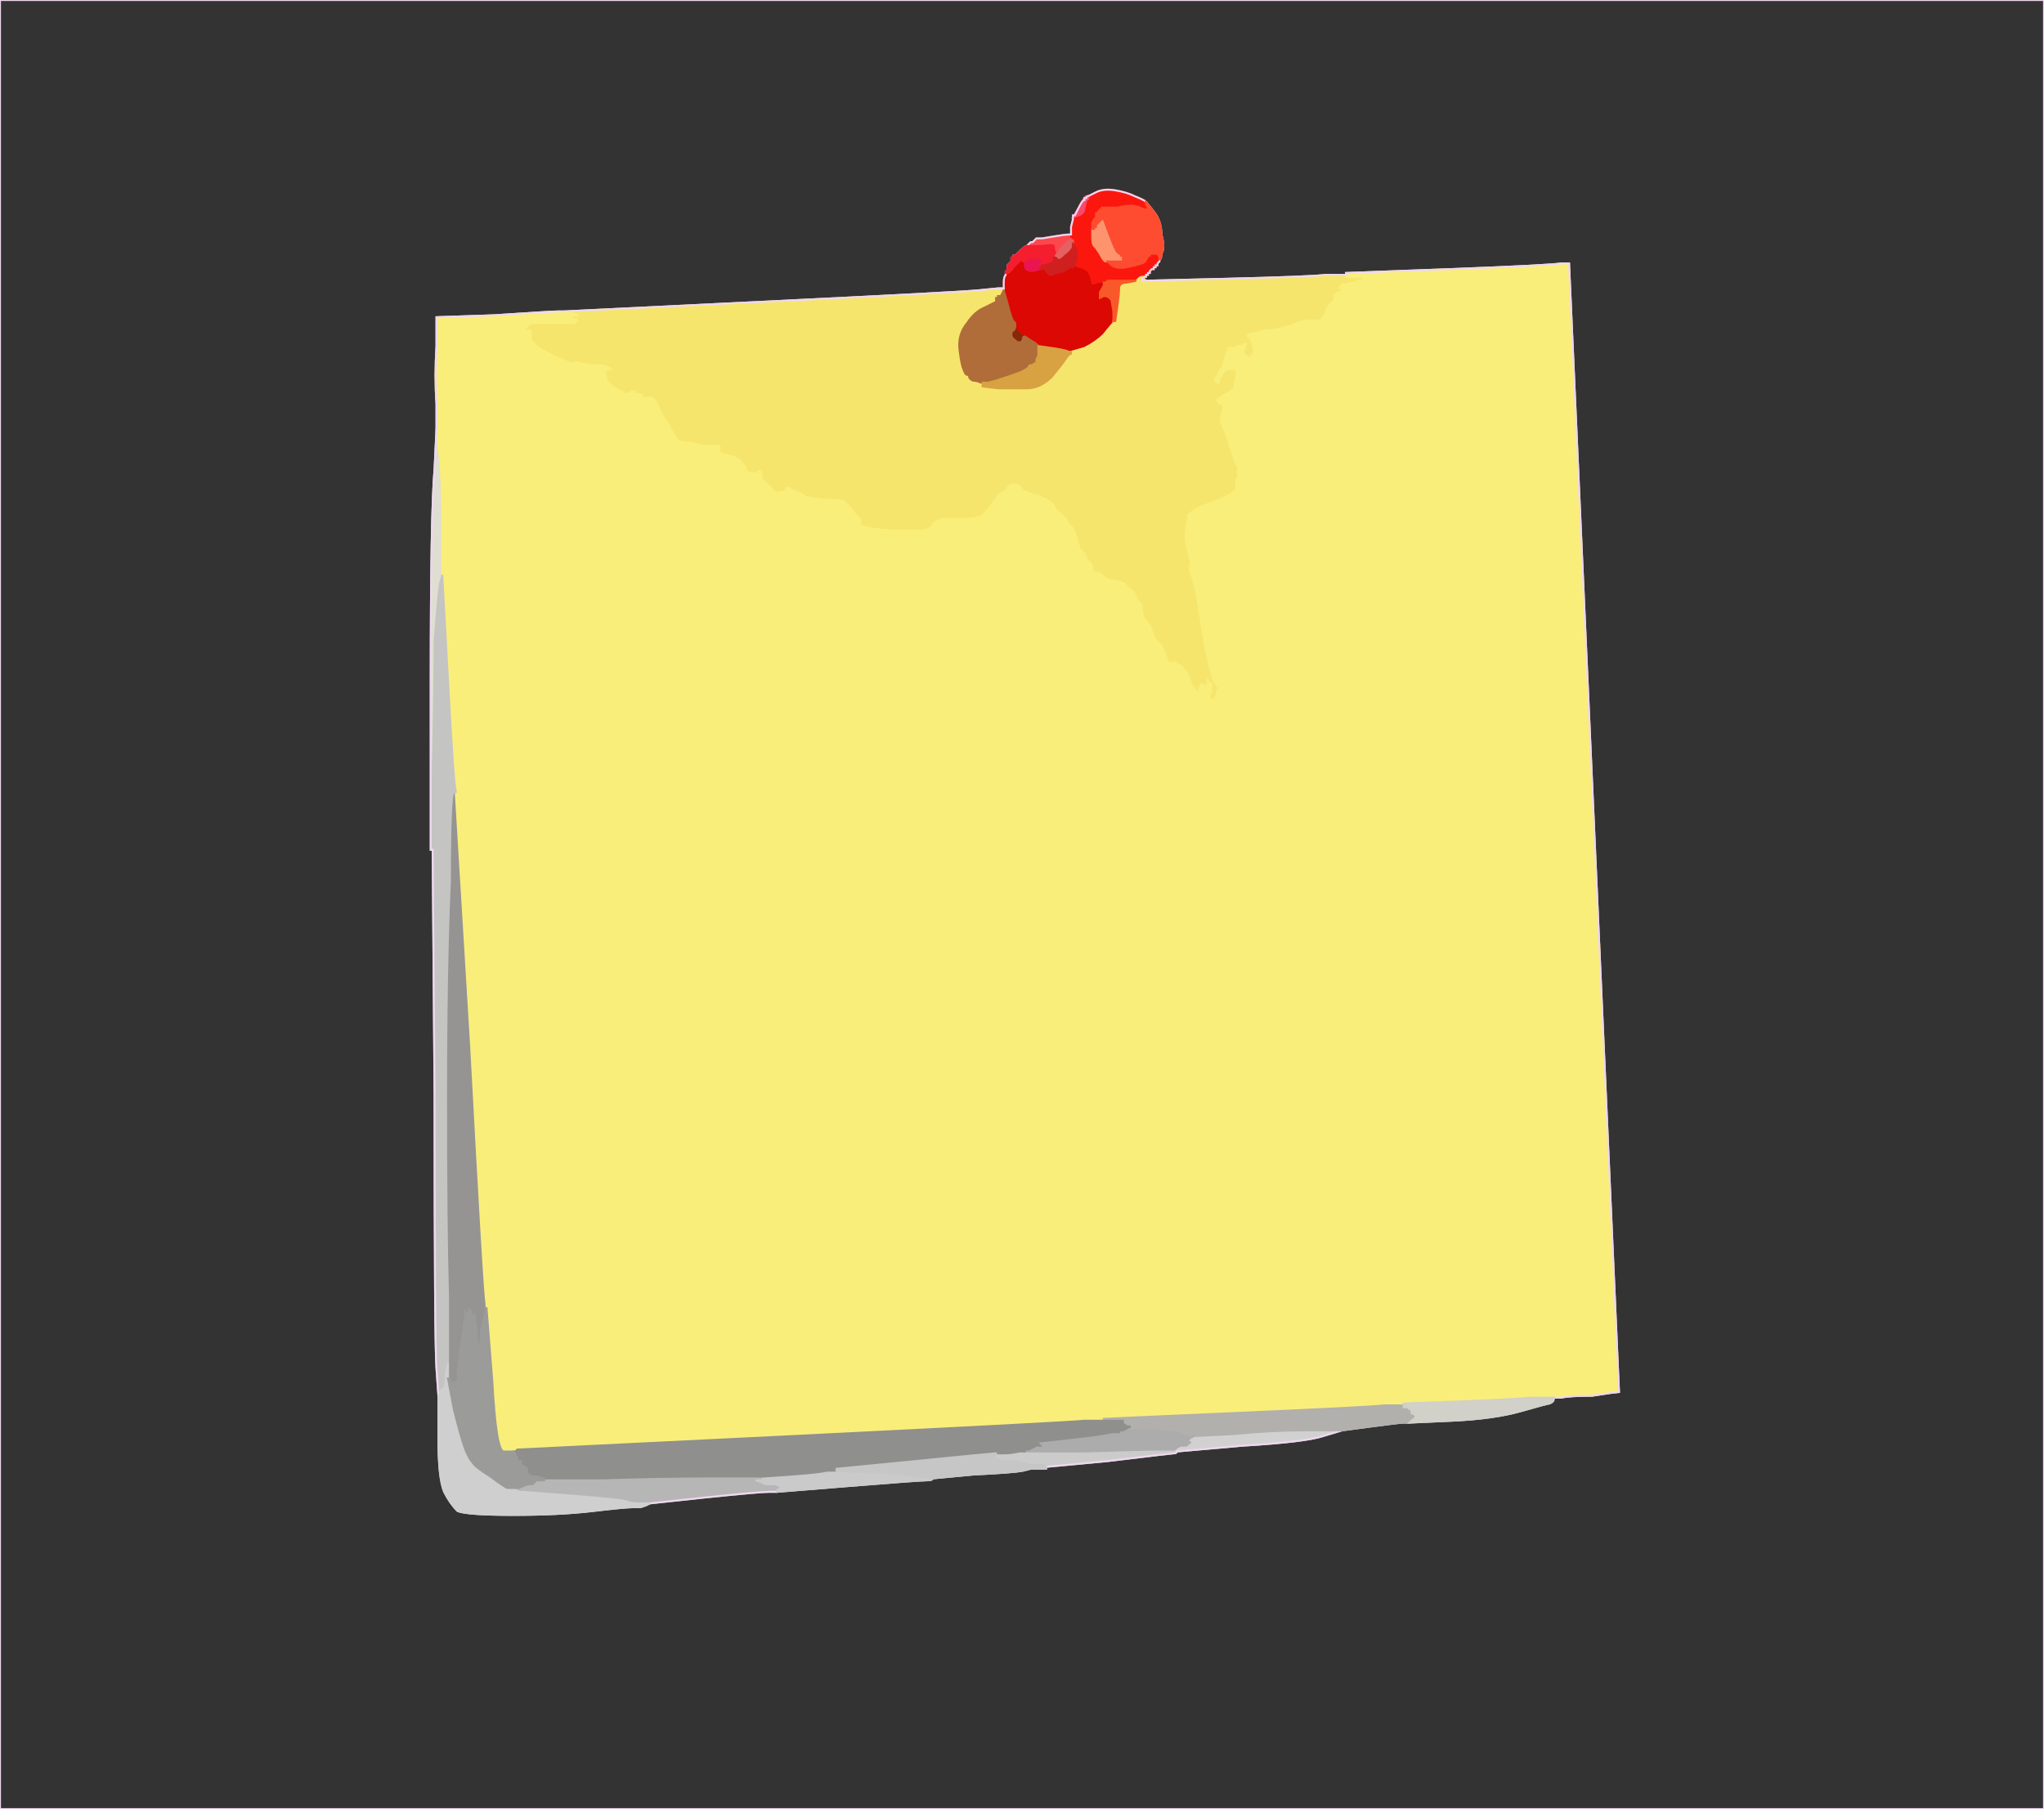 <?xml version="1.0" encoding="UTF-8" standalone="no"?>
<svg
   xmlns:dc="http://purl.org/dc/elements/1.1/"
   xmlns:cc="http://creativecommons.org/ns#"
   xmlns:rdf="http://www.w3.org/1999/02/22-rdf-syntax-ns#"
   xmlns:svg="http://www.w3.org/2000/svg"
   xmlns="http://www.w3.org/2000/svg"
   xmlns:sodipodi="http://sodipodi.sourceforge.net/DTD/sodipodi-0.dtd"
   xmlns:inkscape="http://www.inkscape.org/namespaces/inkscape"
   viewBox="0 0 1063 941"
   version="1.1"
   id="svg66"
   sodipodi:docname="sticky-note.svg"
   inkscape:version="0.92.1 r">
  <rect x="0" y="0" width="1063" height="941" fill="#333333" stroke="none"/>
  <defs
     id="defs70" />
  <sodipodi:namedview
     pagecolor="#eed7ef"
     bordercolor="#111111"
     borderopacity="#666666"
     objecttolerance="10"
     gridtolerance="10"
     guidetolerance="10"
     inkscape:pageopacity="0"
     inkscape:pageshadow="2"
     inkscape:window-width="1366"
     inkscape:window-height="720"
     id="namedview68"
     showgrid="false"
     inkscape:zoom="0.54516472"
     inkscape:cx="523.32867"
     inkscape:cy="464.03346"
     inkscape:window-x="0"
     inkscape:window-y="0"
     inkscape:window-maximized="1"
     inkscape:current-layer="svg66" />
  <g
     fill-rule="evenodd"
     id="g64">
    <path
       d="m604 754h7l1 1q0 1-2 1-1 0-34 4l-32 3-1-1h-7l-4-1q-3-1-6-1h-4l-4-1-3-1h2v-1h1v-1h4q4 0 8-1h34q32-1 40-1z"
       fill="#cbcbcb"
       stroke="#cbcbcb"
       id="path2" />
    <path
       d="m371 768h27l-1 1-1 1h-3l3 1 2 1h5q5 2 3 2-2 1-2 2h-4q-5 0-34 3l-28 3h-5q-5 0-7-1-3-1-28-3l-26-2h-2l-2-1-2-1h4l2-1 3-1h2l1-1 1-1h4v-1h31q30-1 57-1z"
       fill="#b6b6b6"
       stroke="#b6b6b6"
       id="path4" />
    <path
       d="m556 122h1v1q1 1 1 1v1h-2q-1 1-4 4l-3 4v-1q-1-2-1-4 0-1-7 0h-7l1-1 1-1h1l1-1 1-1h3l6-1q6-1 8-1z"
       fill="#fa484e"
       stroke="#fa484e"
       id="path6" />
    <path
       d="m528 170v-1l2 3q2 2 3 2v1q-1 0-1 1t-1 2h-2t-1-1q-2-1-2-3t1-2q1-1 1-2z"
       fill="#852908"
       stroke="#852908"
       id="path8" />
    <path
       d="m532 136h1v2q0 3 4 3 4-1 4-1h3v1l1 1q1 2 4 0 3 0 6-2t3-1 1-1l3 1q4 1 6 4t4 3q1 0 2 1v1q0 1-2 4v3l2-1q2 0 3 1t1 1 1 6v6q-1 1-5 6-4 4-10 7l-7 2h-1q-2-1-9-2l-7-1-1-1q-1-1-3-2l-3-2v-1q-1 0-3-2l-2-3v-1t-1-1-3-9l-2-7v-4q0-3 1-4v-1q1 0 1 0v-1l4-3q4-2 4-2z"
       fill="#dc0803"
       stroke="#dc0803"
       id="path10" />
    <path
       d="m596 105v1q0 1 1 2 0 2-4 0t-12 0h-8v1h-1v1h-1v1h-1v2l-1 2v2q-1 0-1 1v5q0 4 1 5l1 1 2 3q2 4 3 4h1l2 2q3 2 8 1t8-2q2-1 2-2 1-1 1-2h1v-1h1v-1h1v-2h2v3l1 2v2l-1 1v1h-1v1h-1v1h-1t-1 1v1h-1v1h-1v1h-2t0 1h-1q-1 1-1 1h-16l-1 1h-1q-1-1-4 0-2 1-2 0t-1-4-5-4l-3-1v-1q1-1 1-5 0-3-1-4l-1-1v-3t-1-1v-5q1-4 1-4v-1t1-1h3q2-1 2-4 0-2 0-3v-1t1 0v-1q1 0 1-1l4-2q4-2 10-1t10 3q5 2 6 3z"
       fill="#fb170e"
       stroke="#fb170e"
       id="path12" />
    <path
       d="m235 412l1-1q0 1 0 1h1l8 132q7 131 8 134v2l-1 5q-2 5-2 10v5l-1-1-1-1v-4q0-4-1-7v-3h-2v-2l-1-1v3l-1-1-1-1v2l-2 14q-2 15-2 18v4h-1v-1h-1v2l-1-1-1-1v-2h-1v-43q-1-35-1-103t2-113q0-45 1-46z"
       fill="#959493"
       stroke="#959493"
       id="path14" />
    <path
       d="m542 138q-1 0-1 1v1t-4 1q-4 0-4-3v-2l1-1q0-1 4-1t4 2 0 2z"
       fill="#ea154f"
       stroke="#ea154f"
       id="path16" />
    <path
       d="m690 143h10v1h10v1h-1v1h-2l-3 1q-4 1-6 1-2 2-1 2t1 1-2 1q-2 1-2 3t-2 3q-2 2-3 6-2 3-5 3-4-1-12 2t-15 3l-7 2h-1v1h1l1 3q1 2 1 3v4h-1v1h-2l-1-1-1-1q-1 0 0-2l1-3h-1l-1 1h-2l-2 1h-3l-1 5q-1 6 2 6h3v4l-1 5-1 2q-2 1-5 3-2 1-3 2 0 1 2 2 2 0 1 4-2 4 0 8t4 11 4 10q0 3 0 5-2 3-1 5 1 3-9 7-11 4-10 4 0 0-2 1t-4 3q0 2-1 7t1 12 1 7 1 6q2 5 4 19t4 23q2 8 3 11t2 3v1h1v1h1l-1 1h-1v2l-1 2v1h-3v-2l1-2v-4l-1-1-1-1v-1 4h-1q0 1-1 0 0-1-1-1t-1 3v2h-1v-1h-1v-1h-1v-1q-1 0-1 0 0-1-2-6t-5-6q-2-2-4-1-2 0-3-5-2-5-4-6-2-2-3-6-1-3-3-5t-2-5q0-4-2-5-1-1-2-4-1-2-2-2-1-1-2-2-1-2-6-3-4 0-6-2t-4-2-2-3q-1-3-2-3t-1-2q-1-2-2-3-2-1-3-7-2-6-3-6t-2-3q-1-2-4-4-2-1-3-4-1-2-8-5-8-2-9-4t-4-2q-3 1-3 2t-2 2q-2 0-5 5-3 4-5 6-2 3-10 3t-11 0-5 2q-2 4-8 4t-12 0q-5 0-12-1t-7-3q1-2-1-3-1-1-3-4-3-3-4-4-2-1-10-1-9-1-11-2-2-2-6-3-3-2-3-1 0 2-3 2-4 1-4-1-1-2-2-2-1-1-2-2 0-1-1-1t-1-3q0-2-1-2t-1 1-3 0q-3 0-3-2 0-1-2-3-2-3-7-4t-5-3q1-3-2-2-2 0-7 0-5-2-9-2t-5-3q-1-2-4-7-3-4-5-9t-5-4-3-1q0-1-2-1-1 1-2-1 0-1-2 0-3 2-4 0-1 0-4-2-4-2-5-6-1-3 1-4h2l-2-1q-2-1-6-1t-8-1q-3-1-4 0 0 1-8-3-9-4-11-6l-3-3v-5h-3v-1l1-1 1-1 1-1h8q9 0 10 0t3 0h2v-1h1v-1h-4l1-1 1-1h3l-4-1-4-1 103-5q103-5 113-6l10-1h3v1l-1 2-1 2v-1h-1v1h-1v2l-6 3q-5 2-9 8-5 6-4 14t2 10q1 3 2 3t1 1 2 2q2 0 4 1h1v2l8 1q8 0 15 0t13-6q5-6 7-9t3-3v-1l7-2q6-3 10-7 4-5 5-6v-1h1l1-7q1-7 1-10t4-3q5-1 5-1l1-1q1-1 2-1h1v1q1 1 1 1l42-1q41-1 52-2zm-56 51l1-1q1 0 1 1t-1 1v1h-1v3h-1v-1h-1v-1l1-1 1-2z"
       fill="#f6e56d"
       stroke="#f6e56d"
       id="path18" />
    <path
       d="m226 244l1-21 1 10q2 10 2 38v28l-1 4q-1 4-3 31 0 27-1 68v40h-1v-88q0-88 2-110z"
       fill="#dfded0"
       stroke="#dfded0"
       id="path20" />
    <path
       d="m521 153l1-2 2 7q2 8 3 9t1 1v2q0 1-1 2-1 0-1 2t2 3q1 1 1 1h2q1-1 1-2t1-1l3 2q2 1 3 2l1 1v5l-1 2v2h-1q-1 1-2 1t-1 1q-1 1-3 2t-8 3l-6 2-4 1h-4q-2-1-4-1-2-1-2-2t-1-1-2-3q-1-2-2-10t4-14q4-6 9-8l6-3v-2h1v-1h1v1l1-2z"
       fill="#b06d3a"
       stroke="#b06d3a"
       id="path22" />
    <path
       d="m812 137h4l13 293q13 293 13 294-1 0-14 2-12 0-16 1h-16q-11 1-38 2l-28 1v1h-10q-9 1-78 4l-68 3v1h-10q-10 1-152 8l-143 7-1 1h-6q-4 0-6-37l-3-38v-2q-1-3-8-134l-8-132q-1-1-1-1v-7q0-7-3-56l-3-49v-28q0-28-2-38l-1-10v-13q-1-14 0-30v-15l30-1q30-2 33-2h3l4 1 4 1h-3l-1 1-1 1h4v1h-1v1h-2q-2 0-3 0t-10 0h-8l-1 1-1 1-1 1v1h3v5l3 3q2 2 11 6 8 4 8 3 1-1 4 0 4 1 8 1t6 1l2 1h-2q-2 1-1 4 1 4 5 6 3 2 4 2 1 2 4 0 2-1 2 0 1 2 2 1 2 0 2 1 0 2 3 1t5 4 5 9q3 5 4 7 1 3 5 3t9 2q5 0 7 0 3-1 2 2 0 2 5 3t7 4q2 2 2 3 0 2 3 2 3 1 3 0t1-1 1 2q0 3 1 3t1 1q1 1 2 2 1 0 2 2 0 2 4 1 3 0 3-2 0-1 3 1 4 1 6 3 2 1 11 2 8 0 10 1 1 1 4 4 2 3 3 4 2 1 1 3 0 2 7 3t12 1q6 0 12 0t8-4q2-2 5-2t11 0 10-3q2-2 5-6 3-5 5-5 2-1 2-2t3-2q3 0 4 2t9 4q7 3 8 5 1 3 3 4 3 2 4 4 1 3 2 3t3 6q1 6 3 7 1 1 2 3 0 2 1 2t2 3q0 3 2 3t4 2 6 2q5 1 6 3 1 1 2 2 1 0 2 2 1 3 2 4 2 1 2 5 0 3 2 5t3 5q1 4 3 6 2 1 4 6 1 5 3 5 2-1 4 1 3 1 5 6t2 6 1 0v1h1v1h1v1h1v-2q0-3 1-3t1 1q1 1 1 0h1v-4 1l1 1 1 1v4l-1 2v2h3v-1l1-2v-2h1l1-1h-1v-1h-1v-1q-1 0-2-3t-3-11q-2-9-4-23t-4-19q-2-6-1-6t-1-7-1-12 1-7q2-2 4-3t2-1q-1 0 10-4 10-4 9-7-1-2 1-5 0-2 0-5-2-3-4-10t-4-11 0-8q1-4-1-4-2-1-2-2 1-1 3-2 3-2 5-3l1-2 1-5v-4h-3q-3 0-4 2l-1 2h-1v3h-1v-1h-1v-1l1-1 1-2v-1l1-1 1-1 1-4q1-4 2-5v-1h3l2-1h2l1-1h1l-1 3q-1 2 0 2l1 1 1 1h2v-1h1v-4q0-1-1-3l-1-3h-1v-1h1l7-2q7 0 15-3t12-2q3 0 5-3 1-4 3-6 2-1 2-3t2-3q2 0 2-1t-1-1 1-2q2 0 6-1l3-1h2v-1h1v-1h-10v-2l54-2q53-2 58-3z"
       fill="#faee7a"
       stroke="#faee7a"
       id="path24" />
    <path
       d="m680 744h18t-10 3q-9 3-42 5l-34 3-1-1 1-1 2-1h3l1-1q2-1 0-1-1 0 1-2l2-1 20-1q20-2 39-2z"
       fill="#d1d1d1"
       stroke="#d1d1d1"
       id="path26" />
    <path
       d="m565 102h1v1q0 1-1 1 0 0-1 4 0 3-3 4l-3 1 3-5q3-6 4-6z"
       fill="#fa486b"
       stroke="#fa486b"
       id="path28" />
    <path
       d="m229 303l1-4 3 55q3 56 4 57v1h-1q-2 1-2 46-2 45-2 113t1 103v35l-1 5q0 5-1 8l-1 3v-3l-1 2-1 3v-1l-1-14q-1-13-1-142l-1-128v-40q1-41 1-68 2-27 3-31z"
       fill="#c4c4c3"
       stroke="#c4c4c3"
       id="path30" />
    <path
       d="M 0,470 V 0 H 1063 V 941 H 0 Z m 596,-365 4,5 q 4,5 4,12 2,7 0,10 0,3 -1,3 v 1 l -1,1 v 1 h -1 v 1 h -1 v 1 h -1 q 0,0 -1,1 v 1 h -1 v 1 h -1 v 1 h -1 l -1,1 v 1 h 2 l 42,-1 q 41,-1 52,-2 h 10 v -1 l 54,-2 q 53,-2 58,-3 h 4 l 13,293 q 13,293 13,294 -1,0 -14,2 -12,0 -16,1 h -4 v 1 q 0,1 -2,2 -1,0 -15,4 -14,4 -36,5 l -22,1 h -3 q -2,0 -17,2 l -15,2 q 0,0 -10,3 -9,3 -42,5 l -34,3 q 0,1 -2,1 -1,0 -34,4 l -32,3 v 1 h -8 l -4,1 q -5,1 -26,2 l -21,2 q 0,1 -3,1 -4,0 -41,3 l -37,3 h -4 q -5,0 -34,3 l -28,3 -2,1 -3,1 h -4 q -4,0 -21,2 -17,2 -41,2 -24,0 -29,-2 -4,-4 -7,-10 -3,-7 -3,-28 v -22 l -1,-14 q -1,-13 -1,-142 l -1,-128 h -1 v -88 q 0,-88 2,-110 l 1,-21 v -13 q -1,-14 0,-30 v -15 l 30,-1 q 30,-2 33,-2 h 3 l 103,-5 q 103,-5 113,-6 l 10,-1 h 3 v -3 q 0,-3 1,-4 v -1 q 0,0 1,-1 v -3 l 1,-1 1,-1 v -2 h 1 v -1 h 1 l 2,-2 q 3,-3 4,-3 l 1,-1 1,-1 h 1 l 1,-1 1,-1 h 3 l 6,-1 q 6,-1 8,-1 h 1 v -4 q 1,-4 1,-4 v -1 q 0,-1 0,-1 h 1 l 2,-4 q 2,-4 3,-4 0,0 0,-1 h 1 q 0,-1 1,-1 l 4,-2 q 4,-2 10,-1 6,1 10,3 5,2 6,3 z"
       id="path32"
       inkscape:connector-curvature="0"
       style="fill:#eed7ef;stroke:#eed7ef"
       fill-opacity="0" />
    <path
       d="m549 132v2h-1t0 2q-1 1-2 1l-2 1t-2 0l-1 1v-1q0-1 1-1t0-1q0-2-4-2t-4 1l-1 1h-1t0-1-4 3q-3 4-4 4h-1v-1l1-1v-2l1-1 1-1v-2h1v-1h1l2-2q3-3 4-3h7q7-1 7 0 0 2 1 4z"
       fill="#f41e2f"
       stroke="#f41e2f"
       id="path34" />
    <path
       d="m575 147l1-1h15t-5 1q-4 0-4 3t-1 10l-1 7h-1v-5q-1-6-1-6t-1-1-3-1l-2 1v-3q2-3 2-4v-1h1z"
       fill="#f95929"
       stroke="#f95929"
       id="path36" />
    <path
       d="m556 125h2v3q0 2-4 5-3 3-4 2l-1-1v-1l3-4q3-3 4-4z"
       fill="#e56061"
       stroke="#e56061"
       id="path38" />
    <path
       d="m232 714l1-5v8l3 16q4 16 6 21t4 7q1 2 9 7 8 6 9 6h2l2 1 2 1h2l26 2q25 2 28 3 2 1 7 1h5l-2 1-3 1h-4q-4 0-21 2t-41 2-29-2q-4-4-7-10-3-7-3-28v-21l1-3 1-2v3l1-3q1-3 1-8z"
       fill="#cfcfcf"
       stroke="#cfcfcf"
       id="path40" />
    <path
       d="m720 731h10v1h2l1 1h1v2l2 1q1 0 0 1 0 1-2 2-1 1-1 1h-3q-2 0-17 2l-15 2h-18q-19 0-39 2l-20 1h-3q-4 0-4-1t-14-1l-15-1-1 1h-2v-1h1l3-1 2-1h-2l-1-1h-1v-2h-10v-1l68-3q69-3 78-4z"
       fill="#b1b0ad"
       stroke="#b1b0ad"
       id="path42" />
    <path
       d="m558 128v-1l1 1q1 1 1 4 0 4-1 5v1q-1 1-1 1 0-1-3 1t-6 2q-3 2-4 0l-1-1v-1h-3v-1h1v-1h2l2-1q1 0 2-1 0-2 0-2h1l1 1q1 1 4-2 4-3 4-5z"
       fill="#d01f1f"
       stroke="#d01f1f"
       id="path44" />
    <path
       d="m540 180l7 1q7 1 9 2h1v1q-1 0-3 3t-7 9q-6 6-13 6t-15 0l-8-1v-2h3l4-1 6-2q6-2 8-3t3-2q0-1 1-1t2-1h1v-2l1-2v-5z"
       fill="#d8a243"
       stroke="#d8a243"
       id="path46" />
    <path
       d="m572 115l1-1h1l3 8q3 8 4 9t1 1h1v1h1v3h-1q-1 0-4 0h-4q-1 0-3-4l-2-3-1-1q-1-1-1-5v-4l1-1v-1l1-1q1 0 2-1z"
       fill="#fd946e"
       stroke="#fd946e"
       id="path48" />
    <path
       d="m584 744h15q15 1 15 2t4 1h3l-2 1q-2 2-1 2 2 0 0 1l-1 1h-3l-2 1-1 1h-7q-8 0-40 1h-31v-1h2l2-1 2-1h2l-1-1-1-1 18-2q18-2 21-3h5q1-1 1-1z"
       fill="#acacac"
       stroke="#acacac"
       id="path50" />
    <path
       d="m430 765h5l17 1q17 0 24 2 6 0 8 1h1q0 1-3 1-4 0-41 3l-37 3q0-1 2-2 2 0-3-2h-5l-2-1-3-1h3l1-1 1-1 14-1q14-1 18-2z"
       fill="#cacaca"
       stroke="#cacaca"
       id="path52" />
    <path
       d="m564 739h20v2h1l1 1h2l-2 1q-2 1-2 1h-1q-1 0-1 1h-4q-3 1-21 3l-18 2 1 1 1 1h-2l-2 1-2 1h-2v1h-3q-4 1-8 1h-5q-1 0-41 4l-41 4v1h-5q-4 1-18 2l-14 1h-27q-27 0-57 1h-32l-2-1h-2q-2 0-3-1t-1-2q1-1-1-2l-2-1v-2h-2v-2l-1-1v-1h-1v-1h1l1-1 143-7q142-7 152-8z"
       fill="#8f8f8d"
       stroke="#8f8f8d"
       id="path54" />
    <path
       d="m596 106v-1l4 5q4 5 4 12 2 7 0 10 0 3-1 3v-1l-1-2t-2 0h-2v1h-1q0 1-1 2 0 1-2 2-3 1-8 2t-8-1l-2-2h3q3 0 4 0h1v-3h-1v-1h-1t-1-1-4-9l-3-8h-1l-1 1q-1 1-2 2v1h-1v1h-1v-3l1-2 1-1v-2h1v-1h1v-1h1v-1h8q8-2 12 0t4 0q-1-1-1-2z"
       fill="#fd4c2f"
       stroke="#fd4c2f"
       id="path56" />
    <path
       d="m252 685l1-5 3 38q2 37 6 37h5v1h1v1l1 1v2h2v2l2 1q2 1 1 2 0 1 1 2t3 1h2l2 1h1v1h-4l-1 1-1 1h-2l-3 1-2 1h-6q-1 0-9-6-8-5-9-7-2-2-4-7t-6-21l-3-16h1v2l1 1 1 1v-2h1v1h1v-4q0-3 2-18l2-14v-2l1 1 1 1v-3l1 1v2h2v3q1 3 1 7v4l1 1 1 1v-5q0-5 2-10z"
       fill="#9b9b99"
       stroke="#9b9b99"
       id="path58" />
    <path
       d="m517 756h1v1h-1v1h-2l3 1 4 1h4q3 0 6 1l4 1h7l1 1v1h-8l-4 1q-5 1-26 2l-21 2h-1q-2-1-8-1-7-2-24-2l-17-1v-1l41-4q40-4 41-4z"
       fill="#c6c6c6"
       stroke="#c6c6c6"
       id="path60" />
    <path
       d="m796 727h12v1q0 1-2 2-1 0-15 4t-36 5l-22 1t1-1q2-1 2-2 1-1 0-1l-2-1v-2h-1l-1-1h-2v-2l28-1q27-1 38-2z"
       fill="#d1d0c9"
       stroke="#d1d0c9"
       id="path62" />
  </g>
</svg>
